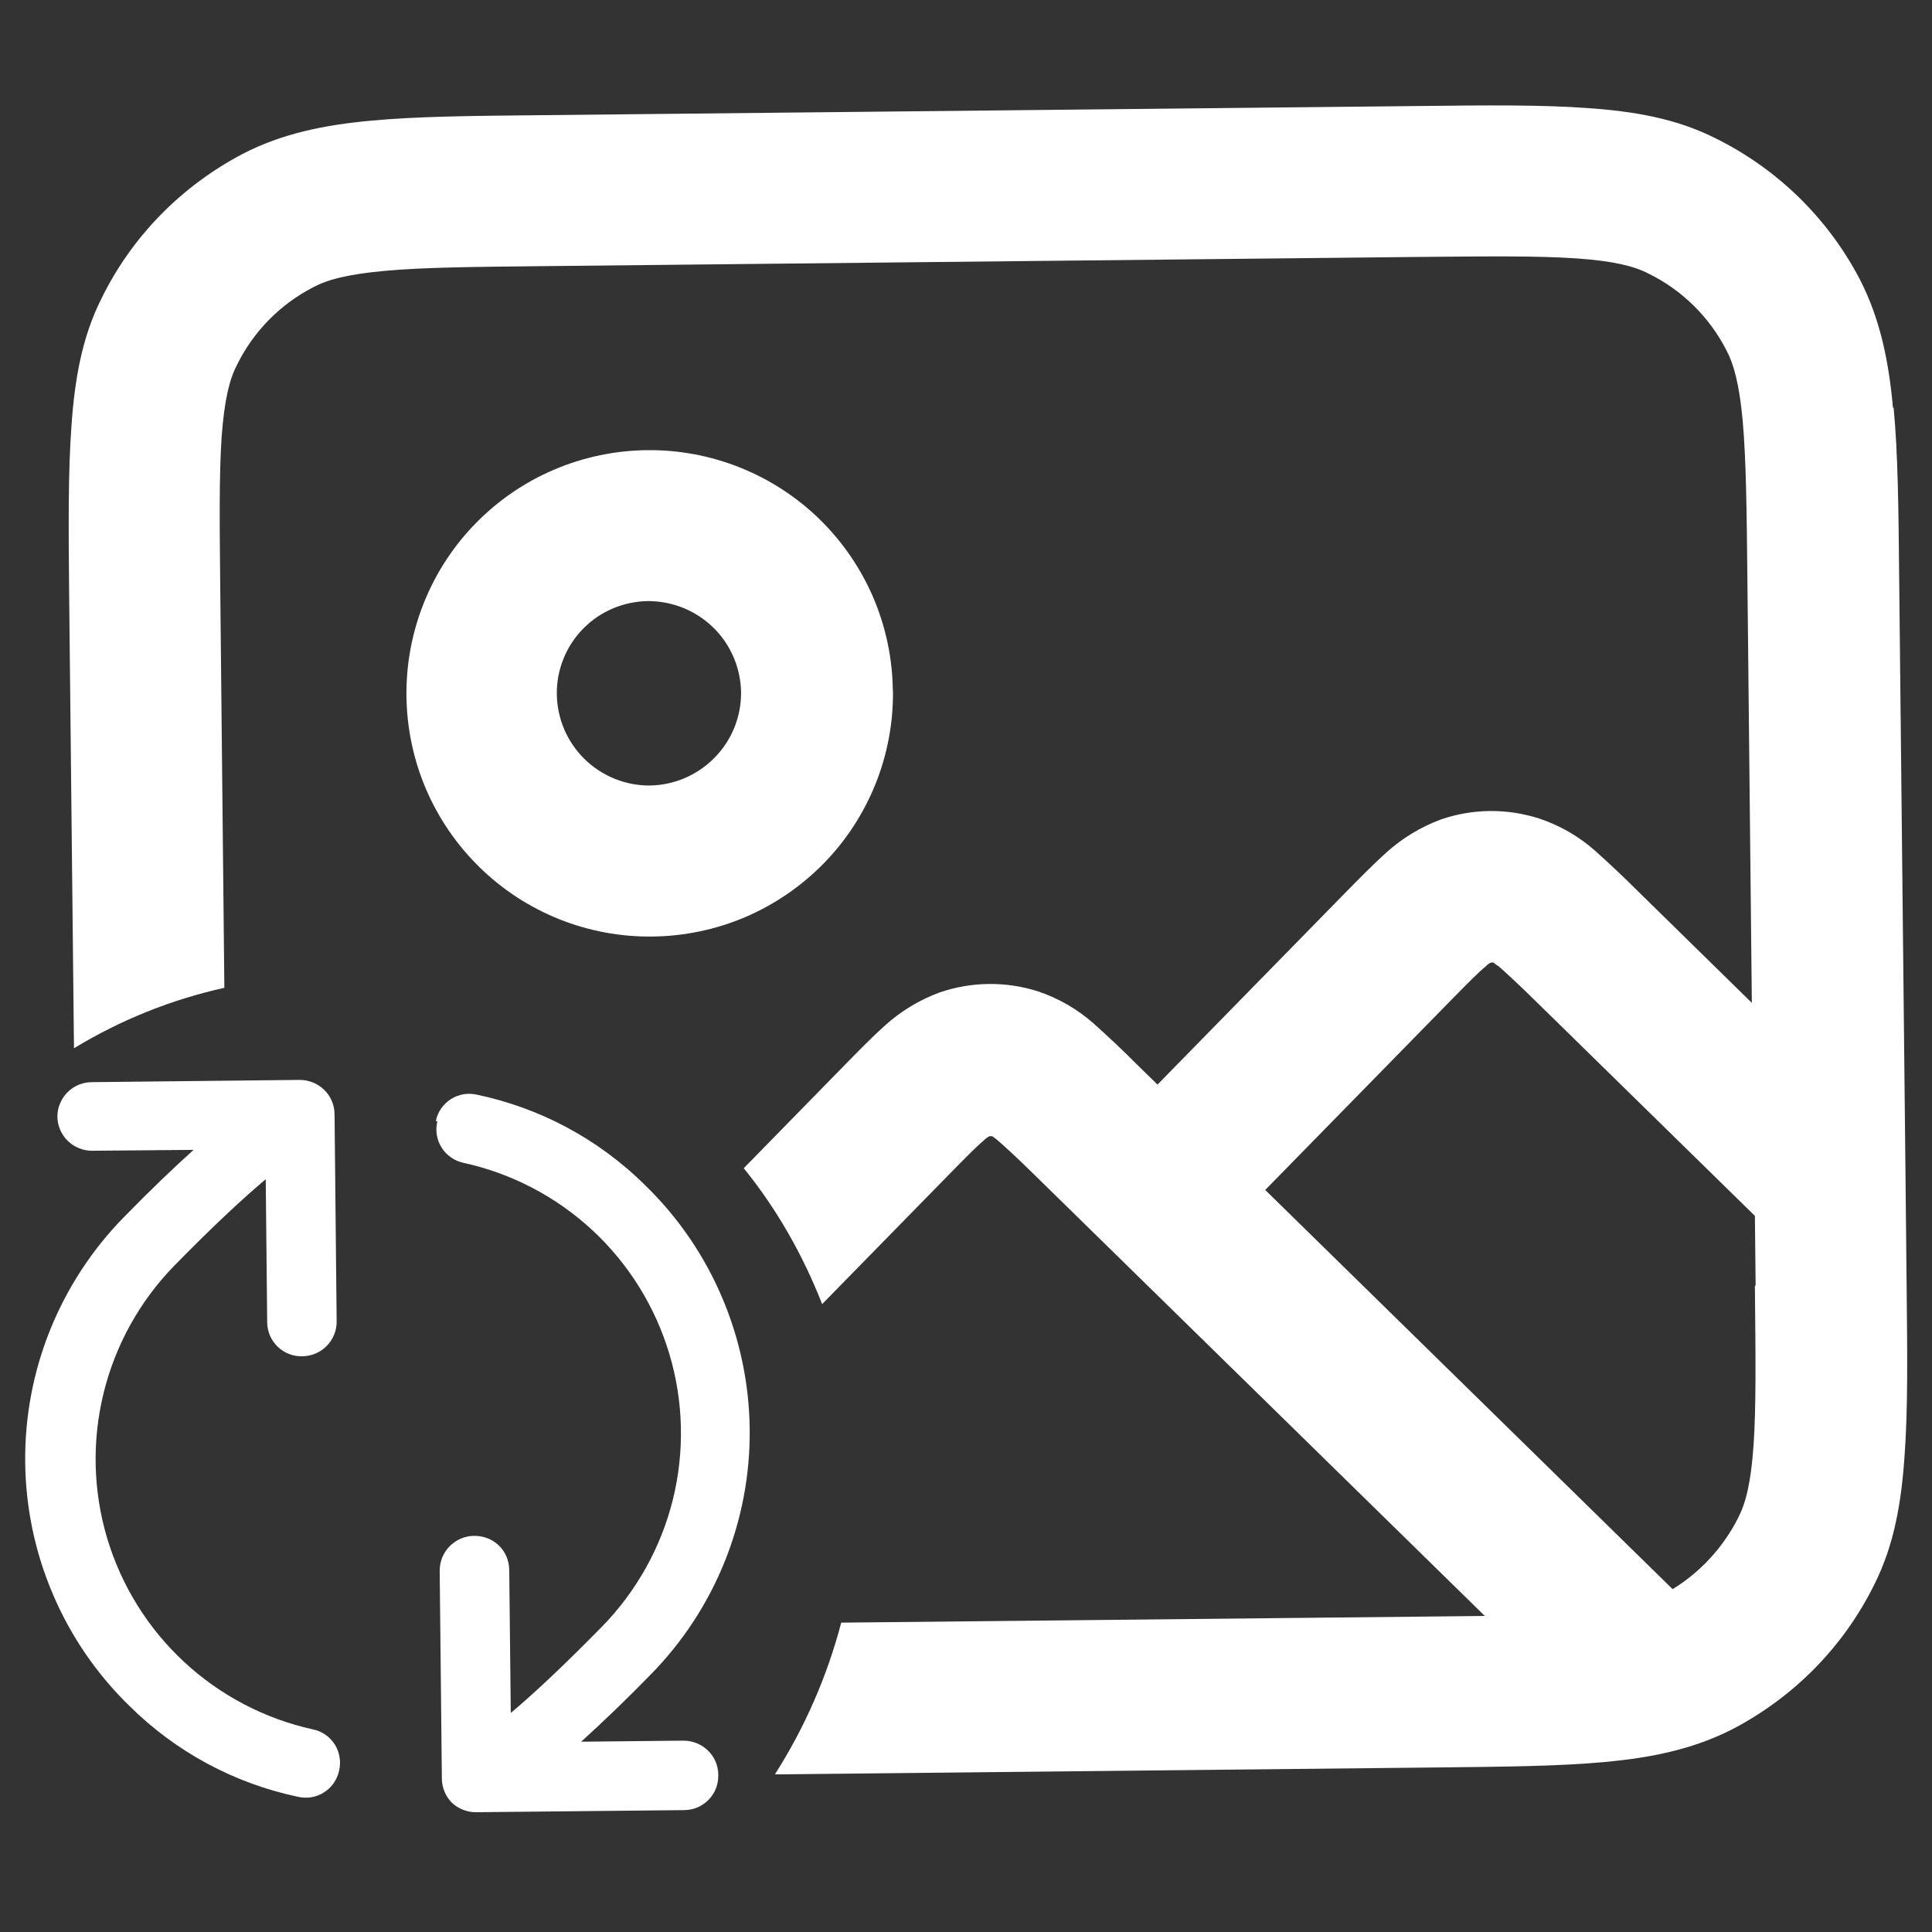 <svg width="24" height="24" viewBox="0 0 24 24" fill="none" xmlns="http://www.w3.org/2000/svg">
<rect x="0" y="0" width="24" height="24" fill="#333333" stroke="none"/>
<path d="M23.515 5.064C23.463 4.483 23.354 3.959 23.105 3.473C22.709 2.713 22.081 2.099 21.313 1.719C20.823 1.471 20.296 1.382 19.714 1.342C19.151 1.301 18.466 1.307 17.623 1.317L6.701 1.431C5.857 1.439 5.171 1.446 4.609 1.499C4.029 1.552 3.504 1.659 3.018 1.91C2.253 2.311 1.64 2.937 1.264 3.701C1.016 4.192 0.927 4.718 0.887 5.301C0.846 5.863 0.851 6.549 0.859 7.392L0.919 13.022C1.496 12.671 2.128 12.417 2.787 12.271L2.737 7.41C2.728 6.519 2.721 5.91 2.753 5.431C2.787 4.97 2.849 4.717 2.942 4.537C3.144 4.122 3.479 3.781 3.888 3.57C4.066 3.474 4.319 3.407 4.777 3.365C5.256 3.321 5.865 3.315 6.757 3.306L17.602 3.192C18.494 3.184 19.104 3.177 19.583 3.21C20.042 3.242 20.297 3.305 20.477 3.398C20.891 3.6 21.232 3.935 21.443 4.345C21.538 4.522 21.607 4.775 21.649 5.234C21.691 5.712 21.698 6.322 21.707 7.214L21.762 12.458L20.341 11.065C20.168 10.893 19.991 10.725 19.809 10.563C19.608 10.387 19.374 10.252 19.12 10.168C18.723 10.04 18.295 10.044 17.901 10.179C17.65 10.272 17.419 10.412 17.221 10.591C17.062 10.734 16.886 10.913 16.699 11.103L14.379 13.473L14.113 13.213C13.941 13.04 13.764 12.874 13.583 12.712C13.382 12.535 13.148 12.4 12.894 12.315C12.496 12.188 12.069 12.193 11.674 12.328C11.423 12.42 11.192 12.56 10.993 12.739C10.835 12.881 10.658 13.062 10.473 13.251L9.239 14.512C9.647 15.015 9.971 15.583 10.213 16.2L11.791 14.588C12.005 14.37 12.126 14.247 12.227 14.161C12.246 14.142 12.268 14.126 12.293 14.114H12.321C12.33 14.114 12.35 14.133 12.387 14.16C12.482 14.243 12.615 14.363 12.833 14.577L18.445 20.074L17.787 20.081L10.45 20.157C10.275 20.824 9.997 21.46 9.626 22.042L17.845 21.956C18.69 21.947 19.374 21.941 19.936 21.888C20.519 21.835 21.042 21.727 21.528 21.477C22.294 21.075 22.905 20.449 23.282 19.686C23.53 19.194 23.619 18.669 23.659 18.086C23.701 17.523 23.694 16.839 23.685 15.994L23.672 14.709L23.592 7.155C23.584 6.312 23.577 5.626 23.523 5.064H23.515ZM21.8 15.976C21.809 16.867 21.816 17.478 21.783 17.956C21.751 18.416 21.687 18.67 21.595 18.849C21.411 19.217 21.123 19.53 20.778 19.741L15.717 14.782L18.019 12.431C18.233 12.214 18.353 12.09 18.456 12.005C18.474 11.985 18.497 11.968 18.521 11.957H18.549C18.559 11.957 18.577 11.984 18.615 12.002C18.71 12.086 18.843 12.207 19.061 12.421L21.8 15.104L21.809 15.967L21.8 15.976Z" fill="white"/>
<path d="M11.091 8.581C11.087 8.184 11.005 7.792 10.85 7.427C10.694 7.062 10.468 6.732 10.185 6.454C9.902 6.177 9.566 5.958 9.198 5.81C8.83 5.662 8.437 5.588 8.04 5.592C7.643 5.596 7.251 5.678 6.886 5.833C6.521 5.988 6.19 6.214 5.912 6.498C5.634 6.781 5.415 7.116 5.267 7.485C5.119 7.853 5.045 8.247 5.049 8.643C5.053 9.04 5.135 9.433 5.29 9.798C5.446 10.163 5.672 10.494 5.956 10.772C6.239 11.05 6.575 11.269 6.943 11.417C7.312 11.565 7.706 11.639 8.103 11.634C8.5 11.63 8.892 11.548 9.257 11.393C9.622 11.237 9.952 11.011 10.23 10.728C10.508 10.445 10.727 10.109 10.875 9.741C11.023 9.373 11.097 8.98 11.093 8.583L11.091 8.581ZM6.917 8.624C6.915 8.474 6.943 8.324 6.999 8.185C7.055 8.045 7.138 7.918 7.243 7.811C7.348 7.703 7.473 7.618 7.612 7.559C7.75 7.5 7.899 7.469 8.049 7.467C8.352 7.466 8.644 7.584 8.861 7.796C9.078 8.008 9.201 8.298 9.206 8.601C9.208 8.904 9.09 9.196 8.877 9.412C8.665 9.629 8.376 9.753 8.073 9.758C7.77 9.76 7.478 9.641 7.261 9.429C7.045 9.217 6.921 8.927 6.917 8.624Z" fill="white"/>
<path fill-rule="evenodd" clip-rule="evenodd" d="M0.713 13.878C0.712 13.821 0.722 13.765 0.744 13.713C0.765 13.66 0.796 13.612 0.835 13.572C0.875 13.531 0.922 13.499 0.974 13.477C1.026 13.455 1.082 13.443 1.139 13.443L3.719 13.415C3.954 13.413 4.154 13.598 4.156 13.842L4.182 16.414C4.183 16.471 4.172 16.527 4.151 16.579C4.13 16.631 4.098 16.679 4.058 16.72C4.019 16.76 3.972 16.792 3.919 16.814C3.867 16.836 3.811 16.848 3.755 16.848C3.698 16.85 3.642 16.84 3.589 16.819C3.536 16.798 3.488 16.767 3.447 16.727C3.406 16.687 3.374 16.64 3.352 16.587C3.33 16.535 3.319 16.479 3.319 16.422L3.301 14.649C3.041 14.867 2.668 15.209 2.167 15.721C1.738 16.16 1.435 16.705 1.288 17.301C1.141 17.896 1.156 18.52 1.331 19.108C1.507 19.696 1.836 20.226 2.286 20.644C2.735 21.061 3.288 21.351 3.887 21.483C3.943 21.494 3.996 21.517 4.042 21.549C4.089 21.581 4.128 21.623 4.159 21.671C4.189 21.719 4.209 21.772 4.218 21.828C4.228 21.884 4.225 21.942 4.212 21.997C4.2 22.052 4.178 22.104 4.145 22.151C4.113 22.197 4.072 22.236 4.024 22.266C3.976 22.297 3.923 22.317 3.867 22.326C3.812 22.335 3.755 22.333 3.7 22.32C2.907 22.153 2.18 21.76 1.605 21.189C1.201 20.795 0.879 20.325 0.658 19.806C0.436 19.288 0.319 18.731 0.313 18.167C0.307 17.603 0.412 17.043 0.623 16.52C0.834 15.997 1.146 15.52 1.541 15.118C1.884 14.767 2.164 14.501 2.405 14.284L1.148 14.295C1.091 14.296 1.035 14.285 0.983 14.264C0.93 14.243 0.882 14.212 0.842 14.172C0.801 14.133 0.769 14.085 0.747 14.033C0.725 13.981 0.713 13.925 0.713 13.869V13.878ZM5.414 13.924C5.426 13.868 5.448 13.816 5.481 13.769C5.513 13.723 5.554 13.684 5.602 13.653C5.649 13.623 5.703 13.603 5.758 13.593C5.814 13.584 5.871 13.586 5.926 13.599C6.689 13.759 7.423 14.136 8.021 14.73C8.425 15.124 8.747 15.594 8.968 16.113C9.19 16.632 9.307 17.189 9.313 17.753C9.319 18.317 9.213 18.877 9.002 19.4C8.791 19.923 8.479 20.399 8.084 20.801C7.805 21.088 7.516 21.366 7.22 21.636L8.487 21.623C8.722 21.621 8.922 21.806 8.923 22.049C8.924 22.106 8.914 22.163 8.894 22.216C8.873 22.269 8.842 22.317 8.802 22.358C8.762 22.398 8.715 22.431 8.662 22.453C8.61 22.475 8.553 22.486 8.496 22.486L5.916 22.512C5.804 22.513 5.696 22.471 5.614 22.395C5.535 22.315 5.49 22.207 5.489 22.095L5.462 19.515C5.462 19.458 5.472 19.402 5.493 19.349C5.515 19.296 5.546 19.248 5.586 19.208C5.625 19.168 5.673 19.135 5.725 19.113C5.777 19.091 5.833 19.079 5.89 19.079C6.133 19.077 6.324 19.262 6.326 19.505L6.345 21.279C6.605 21.061 6.976 20.719 7.478 20.207C7.907 19.768 8.211 19.223 8.359 18.627C8.506 18.031 8.491 17.407 8.315 16.819C8.139 16.231 7.81 15.701 7.36 15.283C6.91 14.866 6.357 14.576 5.757 14.445C5.702 14.433 5.649 14.411 5.603 14.378C5.556 14.346 5.517 14.305 5.487 14.257C5.456 14.21 5.436 14.156 5.427 14.101C5.417 14.045 5.419 13.988 5.433 13.933L5.414 13.924Z" fill="white"/>
</svg>
